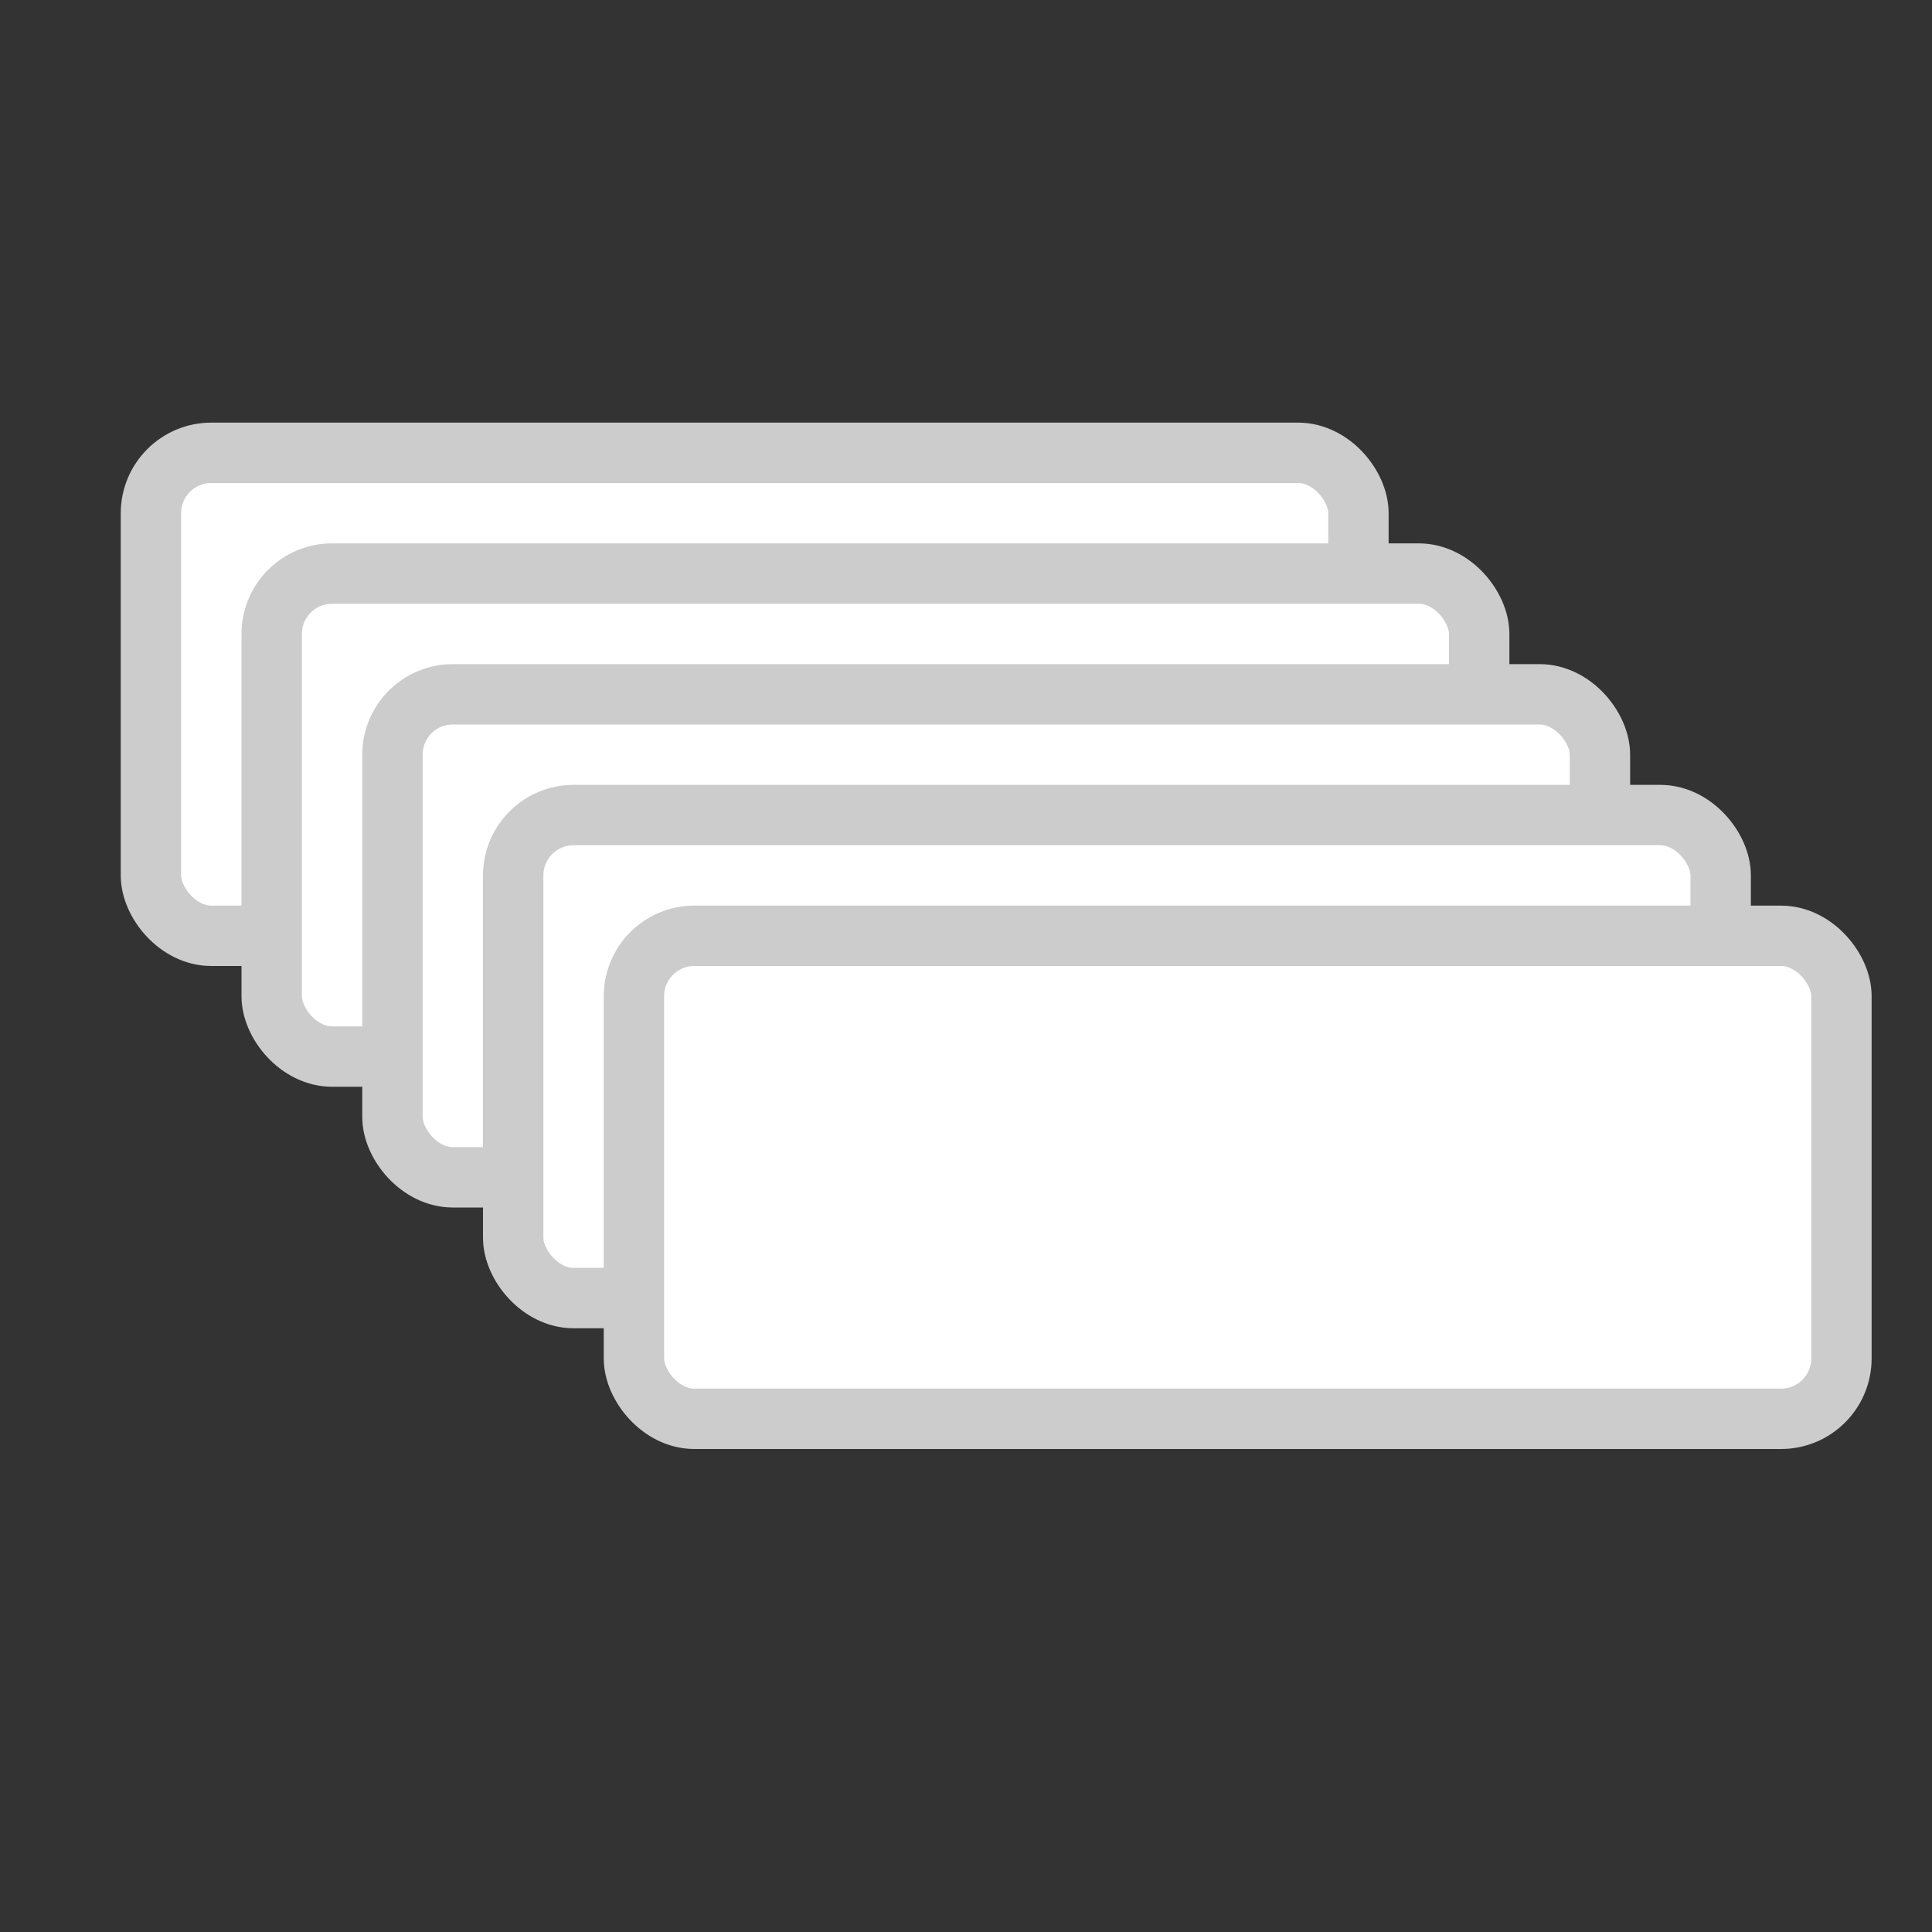 <?xml version="1.0" encoding="UTF-8" standalone="no"?>
<svg
   version="1.1"
   width="32"
   height="32"
   id="svg5"
   sodipodi:docname="glabels-uncollated.svg"
   inkscape:version="1.4 (e7c3feb1, 2024-10-09)"
   xmlns:inkscape="http://www.inkscape.org/namespaces/inkscape"
   xmlns:sodipodi="http://sodipodi.sourceforge.net/DTD/sodipodi-0.dtd"
   xmlns="http://www.w3.org/2000/svg"
   xmlns:svg="http://www.w3.org/2000/svg">
  <rect width="100%" height="100%" fill="#333333" stroke="none"/>
  <defs
     id="defs5" />
  <sodipodi:namedview
     id="namedview5"
     pagecolor="#ffffff"
     bordercolor="#000000"
     borderopacity="0.25"
     inkscape:showpageshadow="2"
     inkscape:pageopacity="0.0"
     inkscape:pagecheckerboard="0"
     inkscape:deskcolor="#d1d1d1"
     inkscape:zoom="31.53125"
     inkscape:cx="16"
     inkscape:cy="16"
     inkscape:window-width="1200"
     inkscape:window-height="1186"
     inkscape:window-x="0"
     inkscape:window-y="25"
     inkscape:window-maximized="0"
     inkscape:current-layer="svg5" />
  <rect
     style="fill:#ffffff;fill-opacity:1;stroke:#cccccc;stroke-width:1;stroke-opacity:1"
     height="8"
     width="20"
     x="2.5"
     y="7.5"
     rx="1"
     ry="1"
     id="rect1" />
  <rect
     style="fill:#ffffff;fill-opacity:1;stroke:#cccccc;stroke-width:1;stroke-opacity:1"
     height="8"
     width="20"
     x="4.5"
     y="9.5"
     rx="1"
     ry="1"
     id="rect2" />
  <rect
     style="fill:#ffffff;fill-opacity:1;stroke:#cccccc;stroke-width:1;stroke-opacity:1"
     height="8"
     width="20"
     x="6.5"
     y="11.5"
     rx="1"
     ry="1"
     id="rect3" />
  <rect
     style="fill:#ffffff;fill-opacity:1;stroke:#cccccc;stroke-width:1;stroke-opacity:1"
     height="8"
     width="20"
     x="8.5"
     y="13.5"
     rx="1"
     ry="1"
     id="rect4" />
  <rect
     style="fill:#ffffff;fill-opacity:1;stroke:#cccccc;stroke-width:1;stroke-opacity:1"
     height="8"
     width="20"
     x="10.5"
     y="15.5"
     rx="1"
     ry="1"
     id="rect5" />
</svg>
